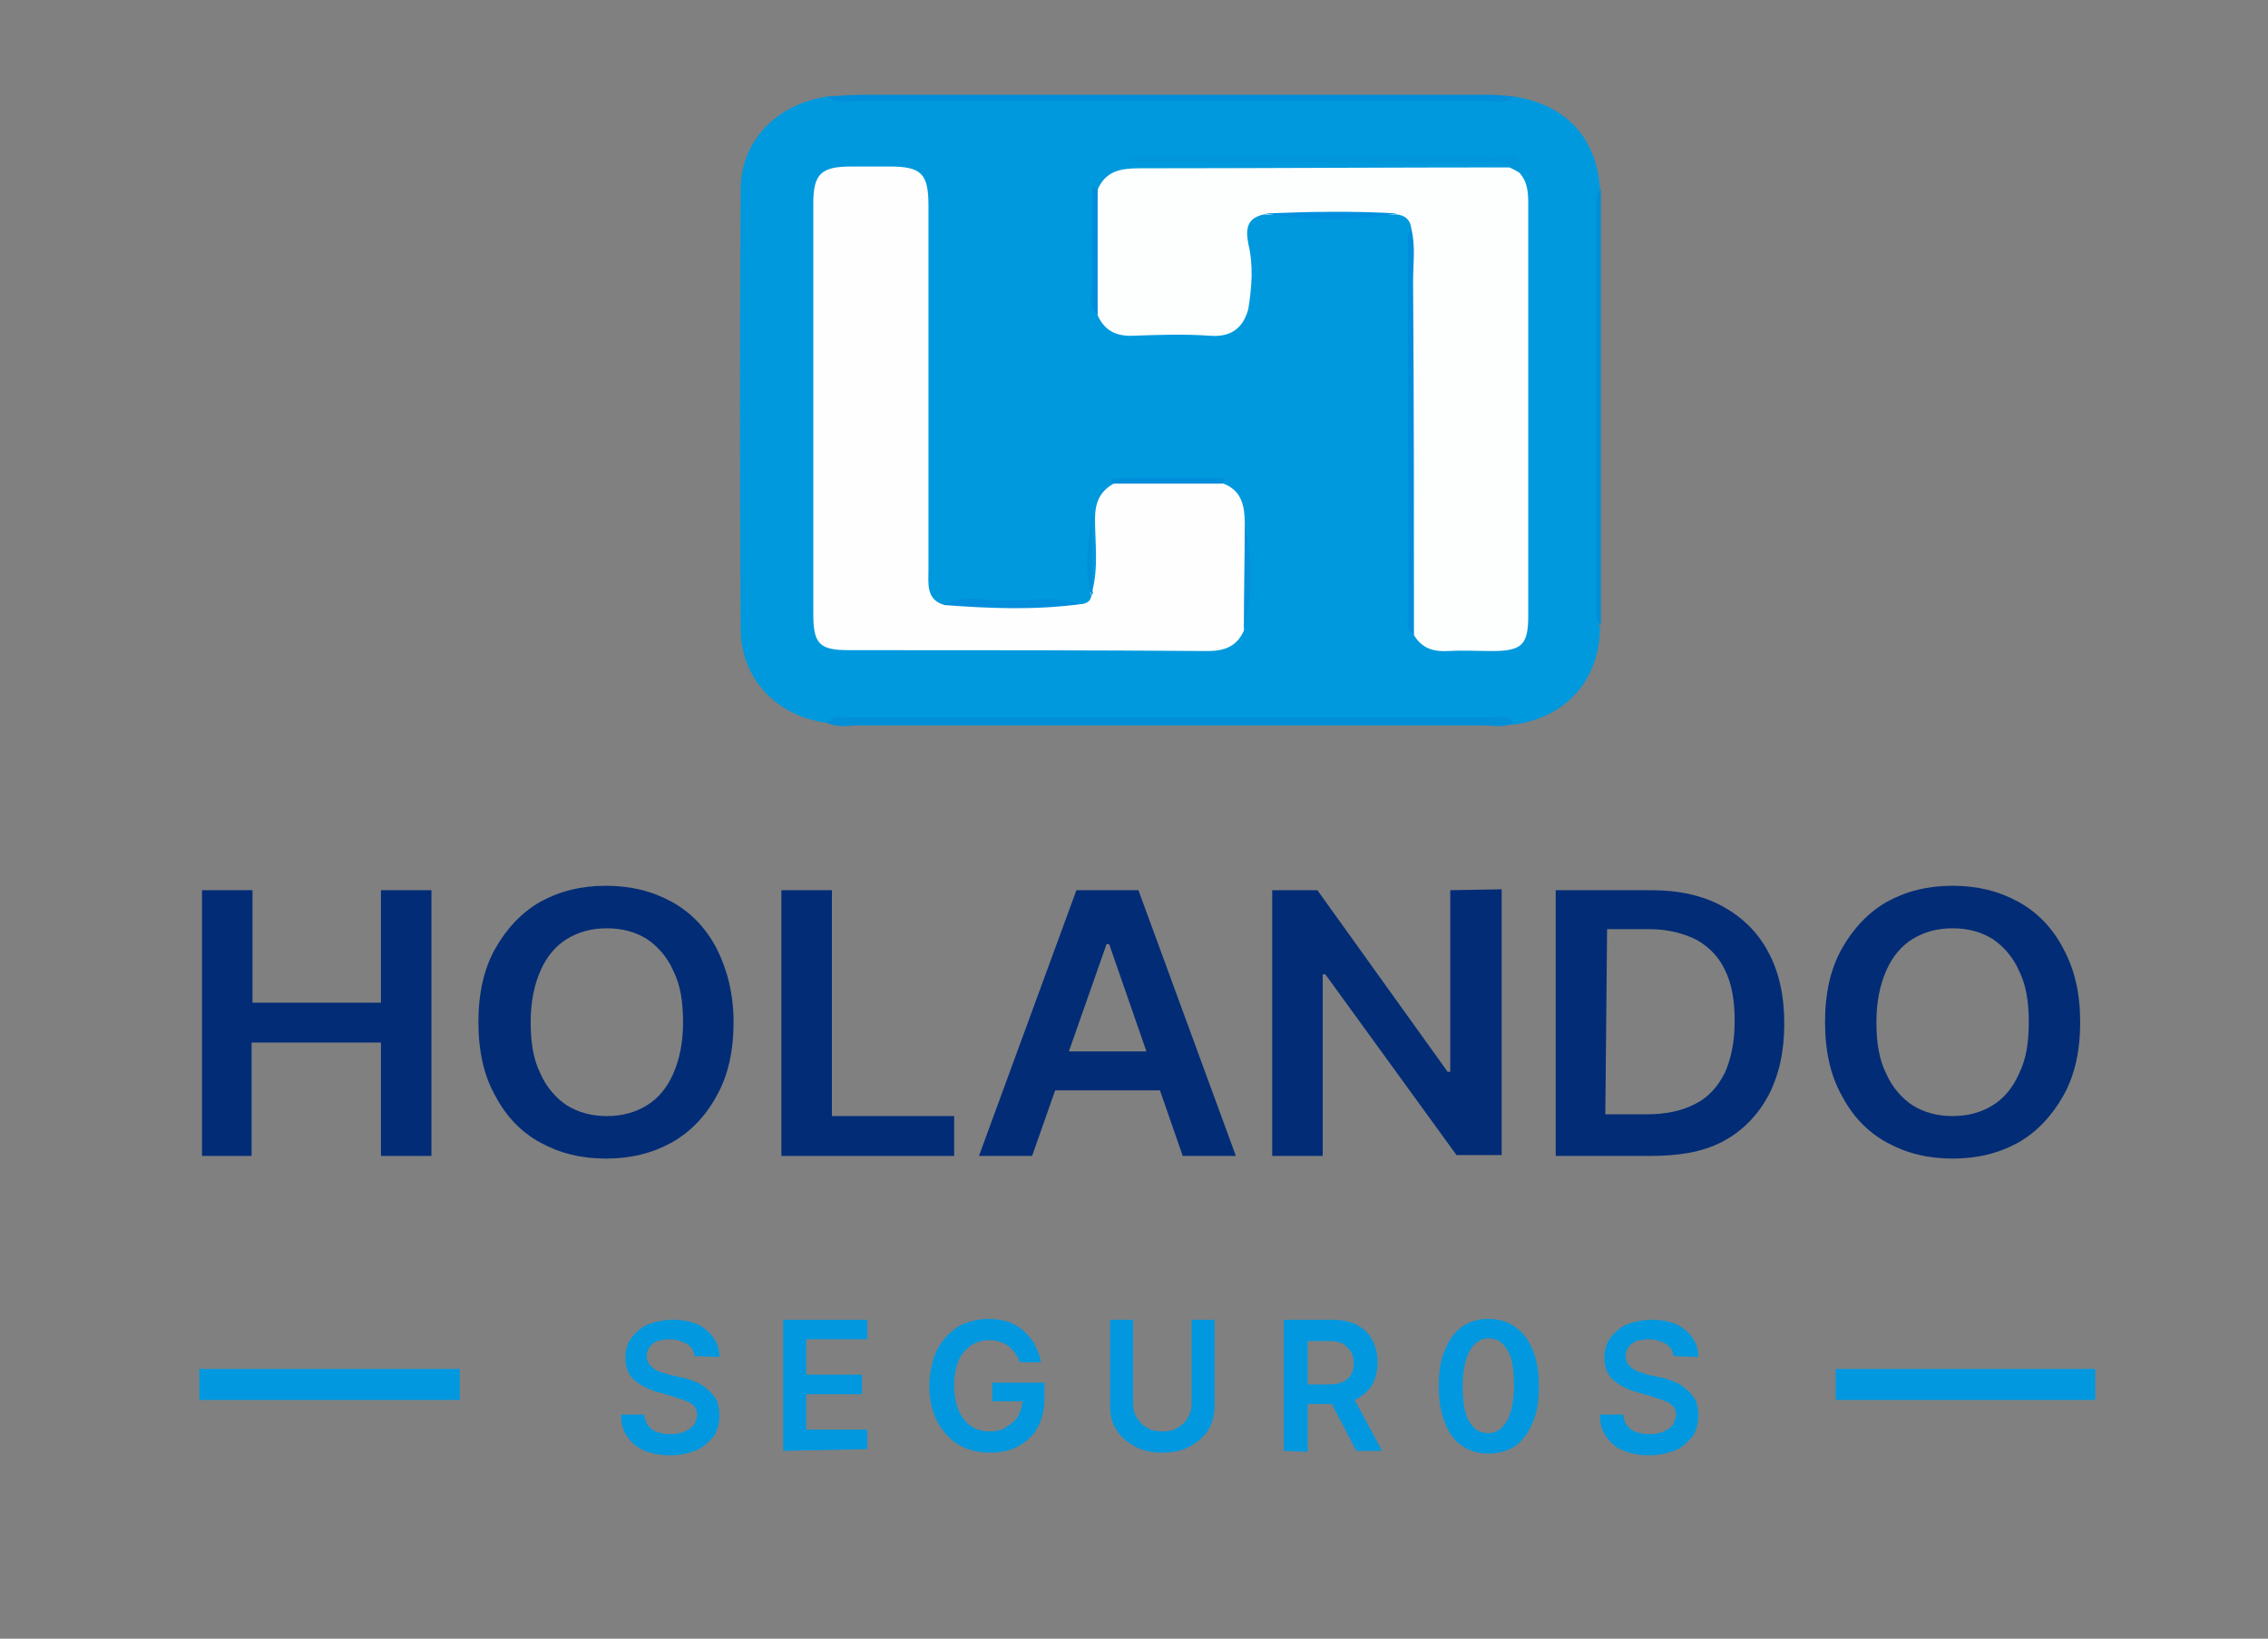 <?xml version="1.0" encoding="utf-8"?>
<!-- Generator: Adobe Illustrator 26.2.1, SVG Export Plug-In . SVG Version: 6.00 Build 0)  -->
<svg version="1.1" id="Capa_1" xmlns="http://www.w3.org/2000/svg" xmlns:xlink="http://www.w3.org/1999/xlink" x="0px" y="0px"
	 viewBox="0 0 256 185" style="enable-background:new 0 0 256 185;" xml:space="preserve">
<rect x="0" y="0" width="256" height="185" fill="#808080" stroke="none"/>
<style type="text/css">
	.st0{fill:#0199DD;}
	.st1{fill:#018FD8;}
	.st2{fill:#018EDA;}
	.st3{fill:#008ED9;}
	.st4{fill:#FDFEFE;}
	.st5{fill:#FEFEFE;}
	.st6{fill:#0096D9;}
	.st7{fill:#008EDC;}
	.st8{fill:#028EDC;}
	.st9{fill:#018ED7;}
	.st10{fill:#0090DE;}
	.st11{fill:#008EDA;}
	.st12{fill:#0291DA;}
	.st13{fill:#0090D8;}
	.st14{fill:#0198DF;}
	.st15{fill:none;stroke:#0198DF;stroke-width:3.5;stroke-miterlimit:10;}
	.st16{fill:#022C76;}
</style>
<g>
	<g>
		<path class="st0" d="M93.3,81.6c-5.6-0.7-9.7-5-9.7-10.6c-0.1-16.5-0.1-33.1,0-49.6c0-5.5,4.1-9.7,9.8-10.5
			c0.7,0.4,1.5,0.2,2.2,0.2c24.4,0,48.7,0,73.1,0c0.7,0,1.6,0.2,2.2-0.2c5.8,0.9,9.3,4.6,9.7,10.4c-0.3,0.6-0.2,1.3-0.2,2
			c0,15.2,0,30.3,0,45.5c0,0.6-0.1,1.3,0.2,2c0,5.9-3.8,10.2-9.7,11C145.1,81.5,119.2,81.6,93.3,81.6z"/>
		<path class="st1" d="M93.3,81.6c0.8-1,2-0.6,2.9-0.6c23.9,0,47.9,0,71.8,0c1,0,2.1-0.4,2.9,0.6c-1.1,0.6-2.2,0.3-3.4,0.3
			c-23.6,0-47.3,0-70.9,0C95.5,82,94.4,82.1,93.3,81.6z"/>
		<path class="st2" d="M170.9,10.9c-0.9,0.9-2,0.5-3,0.5c-23.9,0-47.7,0-71.6,0c-1,0-2.1,0.3-3-0.5c1.4-0.1,2.9-0.2,4.3-0.2
			c23.5,0,47,0,70.5,0C169,10.7,170,10.8,170.9,10.9z"/>
		<path class="st3" d="M180.7,70.6c-0.7-0.7-0.5-1.6-0.5-2.4c0-14.8,0-29.7,0-44.5c0-0.9-0.2-1.7,0.5-2.4
			C180.7,37.7,180.7,54.2,180.7,70.6z"/>
		<path class="st4" d="M171.5,19.5c1,1.1,1,2.4,1,3.7c0,15.4,0,30.8,0,46.3c0,3.3-0.7,4-4.1,4c-1.6,0-3.3-0.1-4.9,0
			c-1.7,0.1-3-0.3-3.9-1.8c-0.7-0.5-0.5-1.2-0.5-1.8c0-14.2,0-28.5,0-42.7c0-0.5,0-1,0.2-1.4c-0.1-1-0.7-1.5-1.7-1.6
			c-4.9,0.3-10,0.3-14.9,0c-2,0.4-2.1,1.7-1.8,3.3c0.6,2.5,0.4,4.9,0,7.4c-0.6,2.2-2,3.2-4.4,3c-2.8-0.2-5.7-0.1-8.5,0
			c-1.9,0.1-3.3-0.5-4.1-2.3c-0.6-4.7-0.6-9.5,0-14.2c0.9-2.1,2.6-2.4,4.7-2.4c13.9,0,27.8-0.1,41.8-0.1
			C171,18.6,171.3,19,171.5,19.5z"/>
		<path class="st5" d="M123.3,66.7c0.7-2.7,0.3-5.4,0.3-8.1c0-1.8,0.5-3.1,2.1-4c4.1-0.6,8.2-0.6,12.4,0c2.1,0.8,2.4,2.6,2.4,4.5
			c0.5,4,0.5,8.1-0.1,12.1c-0.8,1.8-2.2,2.3-4.1,2.3c-13.5-0.1-27-0.1-40.5-0.1c-3.3,0-4-0.7-4-4.1c0-15.4,0-30.8,0-46.3
			c0-3.4,0.9-4.2,4.3-4.2c1.4,0,2.9,0,4.3,0c3.6,0,4.4,0.8,4.4,4.4c0,13.7,0,27.4,0,41.1c0,1.6-0.3,3.4,1.8,4
			c5.2-0.5,10.3-0.2,15.5-0.1c0.6-0.1,1-0.3,1.1-1C123,66.9,123,66.8,123.3,66.7z"/>
		<path class="st6" d="M171.5,19.5c-0.3-0.2-0.7-0.4-1.1-0.6c-0.9-0.9-2-0.6-3-0.6c-12.4,0-24.9,0-37.3,0c-0.9,0-1.8,0-3,0
			c0.6-0.8,1.2-0.6,1.7-0.6c13.4,0,26.8-0.1,40.2,0.1C170,17.8,172,16.8,171.5,19.5z"/>
		<path class="st7" d="M159.3,25.8c0.5,2,0.2,4,0.2,6c0.1,13.3,0.1,26.6,0.1,39.9c-0.9-0.4-0.7-1.3-0.7-2c0-14.2,0-28.2,0-42.4
			C158.9,26.8,158.9,26.2,159.3,25.8z"/>
		<path class="st8" d="M122,68.2c-5.2,0.7-10.3,0.5-15.5,0.1c2.1-1.2,4.5-0.5,6.7-0.5C116.2,67.8,119.1,67.3,122,68.2z"/>
		<path class="st9" d="M123.9,21.3c0,4.7,0,9.5,0,14.2c-1.3-1.1-0.6-2.5-0.6-3.8c-0.1-3.5,0-6.9,0-10.4c0-0.1,0.1-0.2,0.2-0.2
			C123.5,21.2,123.7,21.3,123.9,21.3z"/>
		<path class="st10" d="M142.8,24.1c4.9-0.2,10-0.3,14.9,0C152.7,25,147.8,25,142.8,24.1z"/>
		<path class="st11" d="M138,54.6c-4.1,0-8.2,0-12.4,0c-0.2-0.2-0.2-0.6,0.1-0.6c4.1-0.1,8.2-0.1,12.3,0c0.1,0,0.2,0.1,0.2,0.2
			C138.1,54.3,138,54.5,138,54.6z"/>
		<path class="st12" d="M140.4,71.2c0-4,0.1-8.1,0.1-12.1C141.4,63.2,141.4,67.2,140.4,71.2z"/>
		<path class="st13" d="M123.3,66.7c0.1,0.2,0.1,0.3-0.1,0.5c-1-3.2-0.2-6.5,0.1-9.7C123.3,60.5,123.3,63.6,123.3,66.7z"/>
	</g>
	<g>
		<g>
			<g>
				<g>
					<path class="st14" d="M78.4,153.1c-0.1-0.6-0.3-1.1-0.9-1.4s-1.2-0.5-1.9-0.5c-0.6,0-1,0.1-1.4,0.2c-0.4,0.2-0.7,0.4-0.9,0.7
						c-0.2,0.3-0.3,0.6-0.3,1c0,0.3,0.1,0.6,0.2,0.8c0.1,0.2,0.3,0.4,0.6,0.6c0.2,0.2,0.5,0.3,0.8,0.4c0.3,0.1,0.6,0.2,0.9,0.3
						l1.4,0.3c0.6,0.1,1.1,0.3,1.6,0.5c0.5,0.2,1,0.5,1.4,0.9c0.4,0.3,0.7,0.7,1,1.2c0.2,0.5,0.3,1,0.3,1.7c0,0.9-0.2,1.6-0.6,2.3
						c-0.5,0.6-1.1,1.2-1.9,1.6c-0.8,0.3-1.8,0.6-3,0.6c-1.2,0-2.1-0.2-2.9-0.5c-0.8-0.3-1.5-0.9-2-1.6c-0.5-0.7-0.7-1.5-0.7-2.5
						h2.6c0.1,0.5,0.2,0.9,0.5,1.3c0.3,0.3,0.6,0.6,1.1,0.7c0.5,0.2,0.9,0.2,1.5,0.2c0.6,0,1.1-0.1,1.5-0.3c0.5-0.2,0.7-0.4,1-0.7
						c0.2-0.3,0.3-0.7,0.4-1.1c0-0.4-0.1-0.7-0.3-1c-0.2-0.2-0.5-0.5-0.9-0.6c-0.4-0.2-0.9-0.3-1.4-0.5l-1.7-0.5
						c-1.2-0.3-2.1-0.8-2.8-1.4c-0.7-0.6-1-1.5-1-2.5c0-0.9,0.2-1.6,0.7-2.3c0.5-0.6,1.1-1.2,1.9-1.5s1.7-0.5,2.8-0.5s2,0.2,2.7,0.5
						c0.7,0.3,1.4,0.9,1.8,1.5c0.5,0.6,0.7,1.4,0.7,2.2L78.4,153.1L78.4,153.1z"/>
					<path class="st14" d="M88.4,163.8V149h9.5v2.2H91v4h6.3v2.2H91v4h6.9v2.2L88.4,163.8L88.4,163.8z"/>
					<path class="st14" d="M115.1,153.8c-0.1-0.4-0.3-0.7-0.5-1c-0.2-0.3-0.5-0.6-0.7-0.8c-0.3-0.2-0.6-0.4-1-0.5
						c-0.3-0.1-0.7-0.2-1.2-0.2c-0.8,0-1.5,0.2-2.1,0.6c-0.6,0.4-1.1,1-1.4,1.7c-0.3,0.7-0.5,1.7-0.5,2.8s0.2,2.1,0.5,2.8
						c0.3,0.7,0.8,1.4,1.4,1.8c0.6,0.4,1.3,0.6,2.1,0.6c0.7,0,1.4-0.1,1.9-0.5c0.5-0.3,1-0.7,1.3-1.2c0.3-0.5,0.5-1.2,0.5-1.8
						l0.6,0.1h-4v-2.1h5.9v1.8c0,1.3-0.3,2.4-0.8,3.3c-0.5,0.9-1.3,1.6-2.2,2.1c-0.9,0.5-2,0.7-3.2,0.7c-1.3,0-2.5-0.3-3.5-0.9
						c-1-0.6-1.8-1.5-2.4-2.6c-0.6-1.2-0.9-2.5-0.9-4c0-1.2,0.2-2.2,0.5-3.2c0.3-0.9,0.8-1.7,1.4-2.4c0.6-0.6,1.3-1.2,2.1-1.5
						c0.8-0.3,1.7-0.5,2.6-0.5c0.8,0,1.6,0.1,2.2,0.3c0.7,0.2,1.3,0.6,1.8,1c0.5,0.5,1,1,1.3,1.6s0.6,1.3,0.7,2L115.1,153.8
						L115.1,153.8z"/>
					<path class="st14" d="M134.5,149h2.6v9.6c0,1-0.2,2-0.7,2.8s-1.2,1.4-2.1,1.9c-0.9,0.5-1.9,0.7-3.1,0.7c-1.2,0-2.2-0.2-3.1-0.7
						c-0.9-0.5-1.6-1.1-2.1-1.9c-0.5-0.8-0.7-1.7-0.7-2.8V149h2.6v9.4c0,0.6,0.1,1.2,0.4,1.6c0.3,0.5,0.6,0.9,1.2,1.2
						c0.5,0.3,1.1,0.4,1.7,0.4c0.7,0,1.3-0.1,1.7-0.4c0.5-0.3,0.9-0.6,1.2-1.2c0.3-0.5,0.4-1,0.4-1.6V149z"/>
					<path class="st14" d="M144.9,163.8V149h5.5c1.1,0,2.1,0.2,2.8,0.6s1.3,0.9,1.7,1.7c0.4,0.7,0.6,1.6,0.6,2.5
						c0,0.9-0.2,1.8-0.6,2.5c-0.4,0.7-1,1.2-1.7,1.6c-0.7,0.4-1.7,0.6-2.8,0.6h-3.9v-2.2h3.5c0.6,0,1.2-0.1,1.6-0.3
						c0.4-0.2,0.7-0.5,0.9-0.8c0.2-0.3,0.3-0.8,0.3-1.3c0-0.5-0.1-1-0.3-1.3s-0.5-0.6-0.9-0.9c-0.4-0.2-1-0.3-1.6-0.3h-2.4v12.5
						L144.9,163.8L144.9,163.8z M152.4,157.1l3.6,6.7h-2.9l-3.5-6.7H152.4z"/>
					<path class="st14" d="M168,164.1c-1.2,0-2.2-0.3-3-0.9c-0.9-0.6-1.5-1.5-1.9-2.6c-0.5-1.2-0.7-2.5-0.7-4.1c0-1.6,0.2-3,0.7-4.1
						c0.5-1.2,1.1-2,1.9-2.6c0.9-0.6,1.8-0.9,3-0.9c1.2,0,2.2,0.3,3,0.9c0.9,0.6,1.5,1.4,2,2.6s0.7,2.5,0.7,4.1c0,1.6-0.2,3-0.7,4.1
						c-0.5,1.2-1.1,2-1.9,2.6C170.2,163.8,169.2,164.1,168,164.1z M168,161.8c0.9,0,1.6-0.5,2.1-1.4c0.5-0.9,0.8-2.2,0.8-4
						c0-1.2-0.1-2.1-0.3-2.9s-0.6-1.4-1-1.8s-1-0.6-1.6-0.6c-0.9,0-1.6,0.5-2.1,1.4c-0.5,0.9-0.8,2.2-0.8,4c0,1.2,0.1,2.2,0.3,2.9
						c0.2,0.8,0.6,1.4,1,1.8S167.4,161.8,168,161.8z"/>
					<path class="st14" d="M188.9,153.1c-0.1-0.6-0.3-1.1-0.9-1.4c-0.5-0.3-1.2-0.5-1.9-0.5c-0.6,0-1,0.1-1.4,0.2
						c-0.4,0.2-0.7,0.4-0.9,0.7c-0.2,0.3-0.3,0.6-0.3,1c0,0.3,0.1,0.6,0.2,0.8c0.1,0.2,0.3,0.4,0.6,0.6c0.2,0.2,0.5,0.3,0.8,0.4
						c0.3,0.1,0.6,0.2,0.9,0.3l1.4,0.3c0.6,0.1,1.1,0.3,1.6,0.5c0.5,0.2,1,0.5,1.4,0.9c0.4,0.3,0.7,0.7,1,1.2c0.2,0.5,0.3,1,0.3,1.7
						c0,0.9-0.2,1.6-0.6,2.3c-0.5,0.6-1.1,1.2-1.9,1.6c-0.8,0.3-1.8,0.6-3,0.6s-2.1-0.2-2.9-0.5c-0.8-0.3-1.5-0.9-2-1.6
						s-0.7-1.5-0.7-2.5h2.6c0.1,0.5,0.2,0.9,0.5,1.3c0.3,0.3,0.6,0.6,1.1,0.7c0.5,0.2,0.9,0.2,1.5,0.2s1.1-0.1,1.5-0.3
						c0.5-0.2,0.7-0.4,1-0.7c0.2-0.3,0.3-0.7,0.4-1.1c0-0.4-0.1-0.7-0.3-1c-0.2-0.2-0.5-0.5-0.9-0.6c-0.4-0.2-0.9-0.3-1.4-0.5
						l-1.7-0.5c-1.2-0.3-2.1-0.8-2.8-1.4s-1-1.5-1-2.5c0-0.9,0.2-1.6,0.7-2.3c0.5-0.6,1.1-1.2,1.9-1.5s1.7-0.5,2.8-0.5
						s2,0.2,2.7,0.5s1.4,0.9,1.8,1.5c0.5,0.6,0.7,1.4,0.7,2.2L188.9,153.1L188.9,153.1z"/>
				</g>
			</g>
		</g>
		<line class="st15" x1="22.5" y1="156.3" x2="51.9" y2="156.3"/>
		<line class="st15" x1="207.2" y1="156.3" x2="236.5" y2="156.3"/>
		<g>
			<g>
				<g>
					<path class="st16" d="M22.8,130.5v-30h5.7v12.7h14.5v-12.7h5.7v30h-5.7v-12.8H28.4v12.8H22.8z"/>
					<path class="st16" d="M82.8,115.4c0,3.2-0.6,6-1.9,8.3c-1.3,2.4-3,4.1-5.1,5.3c-2.2,1.2-4.6,1.8-7.4,1.8s-5.2-0.6-7.4-1.8
						c-2.2-1.2-3.9-3-5.1-5.3c-1.3-2.3-1.9-5.1-1.9-8.3c0-3.2,0.6-6,1.9-8.3c1.3-2.3,3-4.1,5.1-5.3c2.2-1.2,4.6-1.8,7.4-1.8
						s5.2,0.6,7.4,1.8c2.2,1.2,3.9,3,5.1,5.3C82.1,109.5,82.8,112.2,82.8,115.4z M77.1,115.4c0-2.3-0.3-4.2-1.1-5.8
						c-0.7-1.6-1.8-2.8-3-3.6c-1.3-0.8-2.8-1.2-4.5-1.2c-1.7,0-3.2,0.4-4.5,1.2c-1.3,0.8-2.3,2-3,3.6c-0.7,1.6-1.1,3.5-1.1,5.8
						s0.3,4.2,1.1,5.8c0.7,1.6,1.8,2.8,3,3.6c1.3,0.8,2.8,1.2,4.5,1.2c1.7,0,3.2-0.4,4.5-1.2c1.3-0.8,2.3-2,3-3.6
						C76.7,119.6,77.1,117.7,77.1,115.4z"/>
					<path class="st16" d="M88.2,130.5v-30h5.7v25.5h13.8v4.5H88.2z"/>
					<path class="st16" d="M116.5,130.5h-6l11-30h7l11,30h-6l-8.3-23.9h-0.3L116.5,130.5z M116.8,118.7h16.5v4.4h-16.5V118.7z"/>
					<path class="st16" d="M169.5,100.4v30h-5.1L149.6,110h-0.3v20.5h-5.7v-30h5.1l14.7,20.5h0.3v-20.5L169.5,100.4L169.5,100.4z"/>
					<path class="st16" d="M186.2,130.5h-10.6v-30h10.8c3.1,0,5.8,0.6,8,1.8c2.2,1.2,4,2.9,5.2,5.2c1.2,2.2,1.8,4.9,1.8,8.1
						c0,3.1-0.6,5.8-1.8,8.1c-1.2,2.2-2.9,4-5.2,5.2S189.4,130.5,186.2,130.5z M181.2,125.8h4.7c2.2,0,4-0.4,5.5-1.2
						c1.4-0.7,2.5-1.9,3.3-3.5c0.7-1.6,1.1-3.5,1.1-5.8c0-2.3-0.3-4.2-1.1-5.8c-0.7-1.5-1.8-2.6-3.2-3.4c-1.4-0.7-3.2-1.2-5.3-1.2
						h-4.8L181.2,125.8L181.2,125.8z"/>
					<path class="st16" d="M234.8,115.4c0,3.2-0.6,6-1.9,8.3c-1.3,2.3-3,4.1-5.1,5.3c-2.2,1.2-4.6,1.8-7.4,1.8
						c-2.8,0-5.2-0.6-7.4-1.8c-2.2-1.2-3.9-3-5.1-5.3c-1.3-2.3-1.9-5.1-1.9-8.3c0-3.2,0.6-6,1.9-8.3c1.3-2.3,3-4.1,5.1-5.3
						c2.2-1.2,4.6-1.8,7.4-1.8c2.8,0,5.2,0.6,7.4,1.8c2.2,1.2,3.9,3,5.1,5.3C234.2,109.5,234.8,112.2,234.8,115.4z M229,115.4
						c0-2.3-0.3-4.2-1.1-5.8c-0.7-1.6-1.8-2.8-3-3.6c-1.3-0.8-2.8-1.2-4.5-1.2s-3.2,0.4-4.5,1.2c-1.3,0.8-2.3,2-3,3.6
						c-0.7,1.6-1.1,3.5-1.1,5.8s0.3,4.2,1.1,5.8c0.7,1.6,1.8,2.8,3,3.6c1.3,0.8,2.8,1.2,4.5,1.2s3.2-0.4,4.5-1.2
						c1.3-0.8,2.3-2,3-3.6C228.7,119.6,229,117.7,229,115.4z"/>
				</g>
			</g>
		</g>
	</g>
</g>
</svg>
